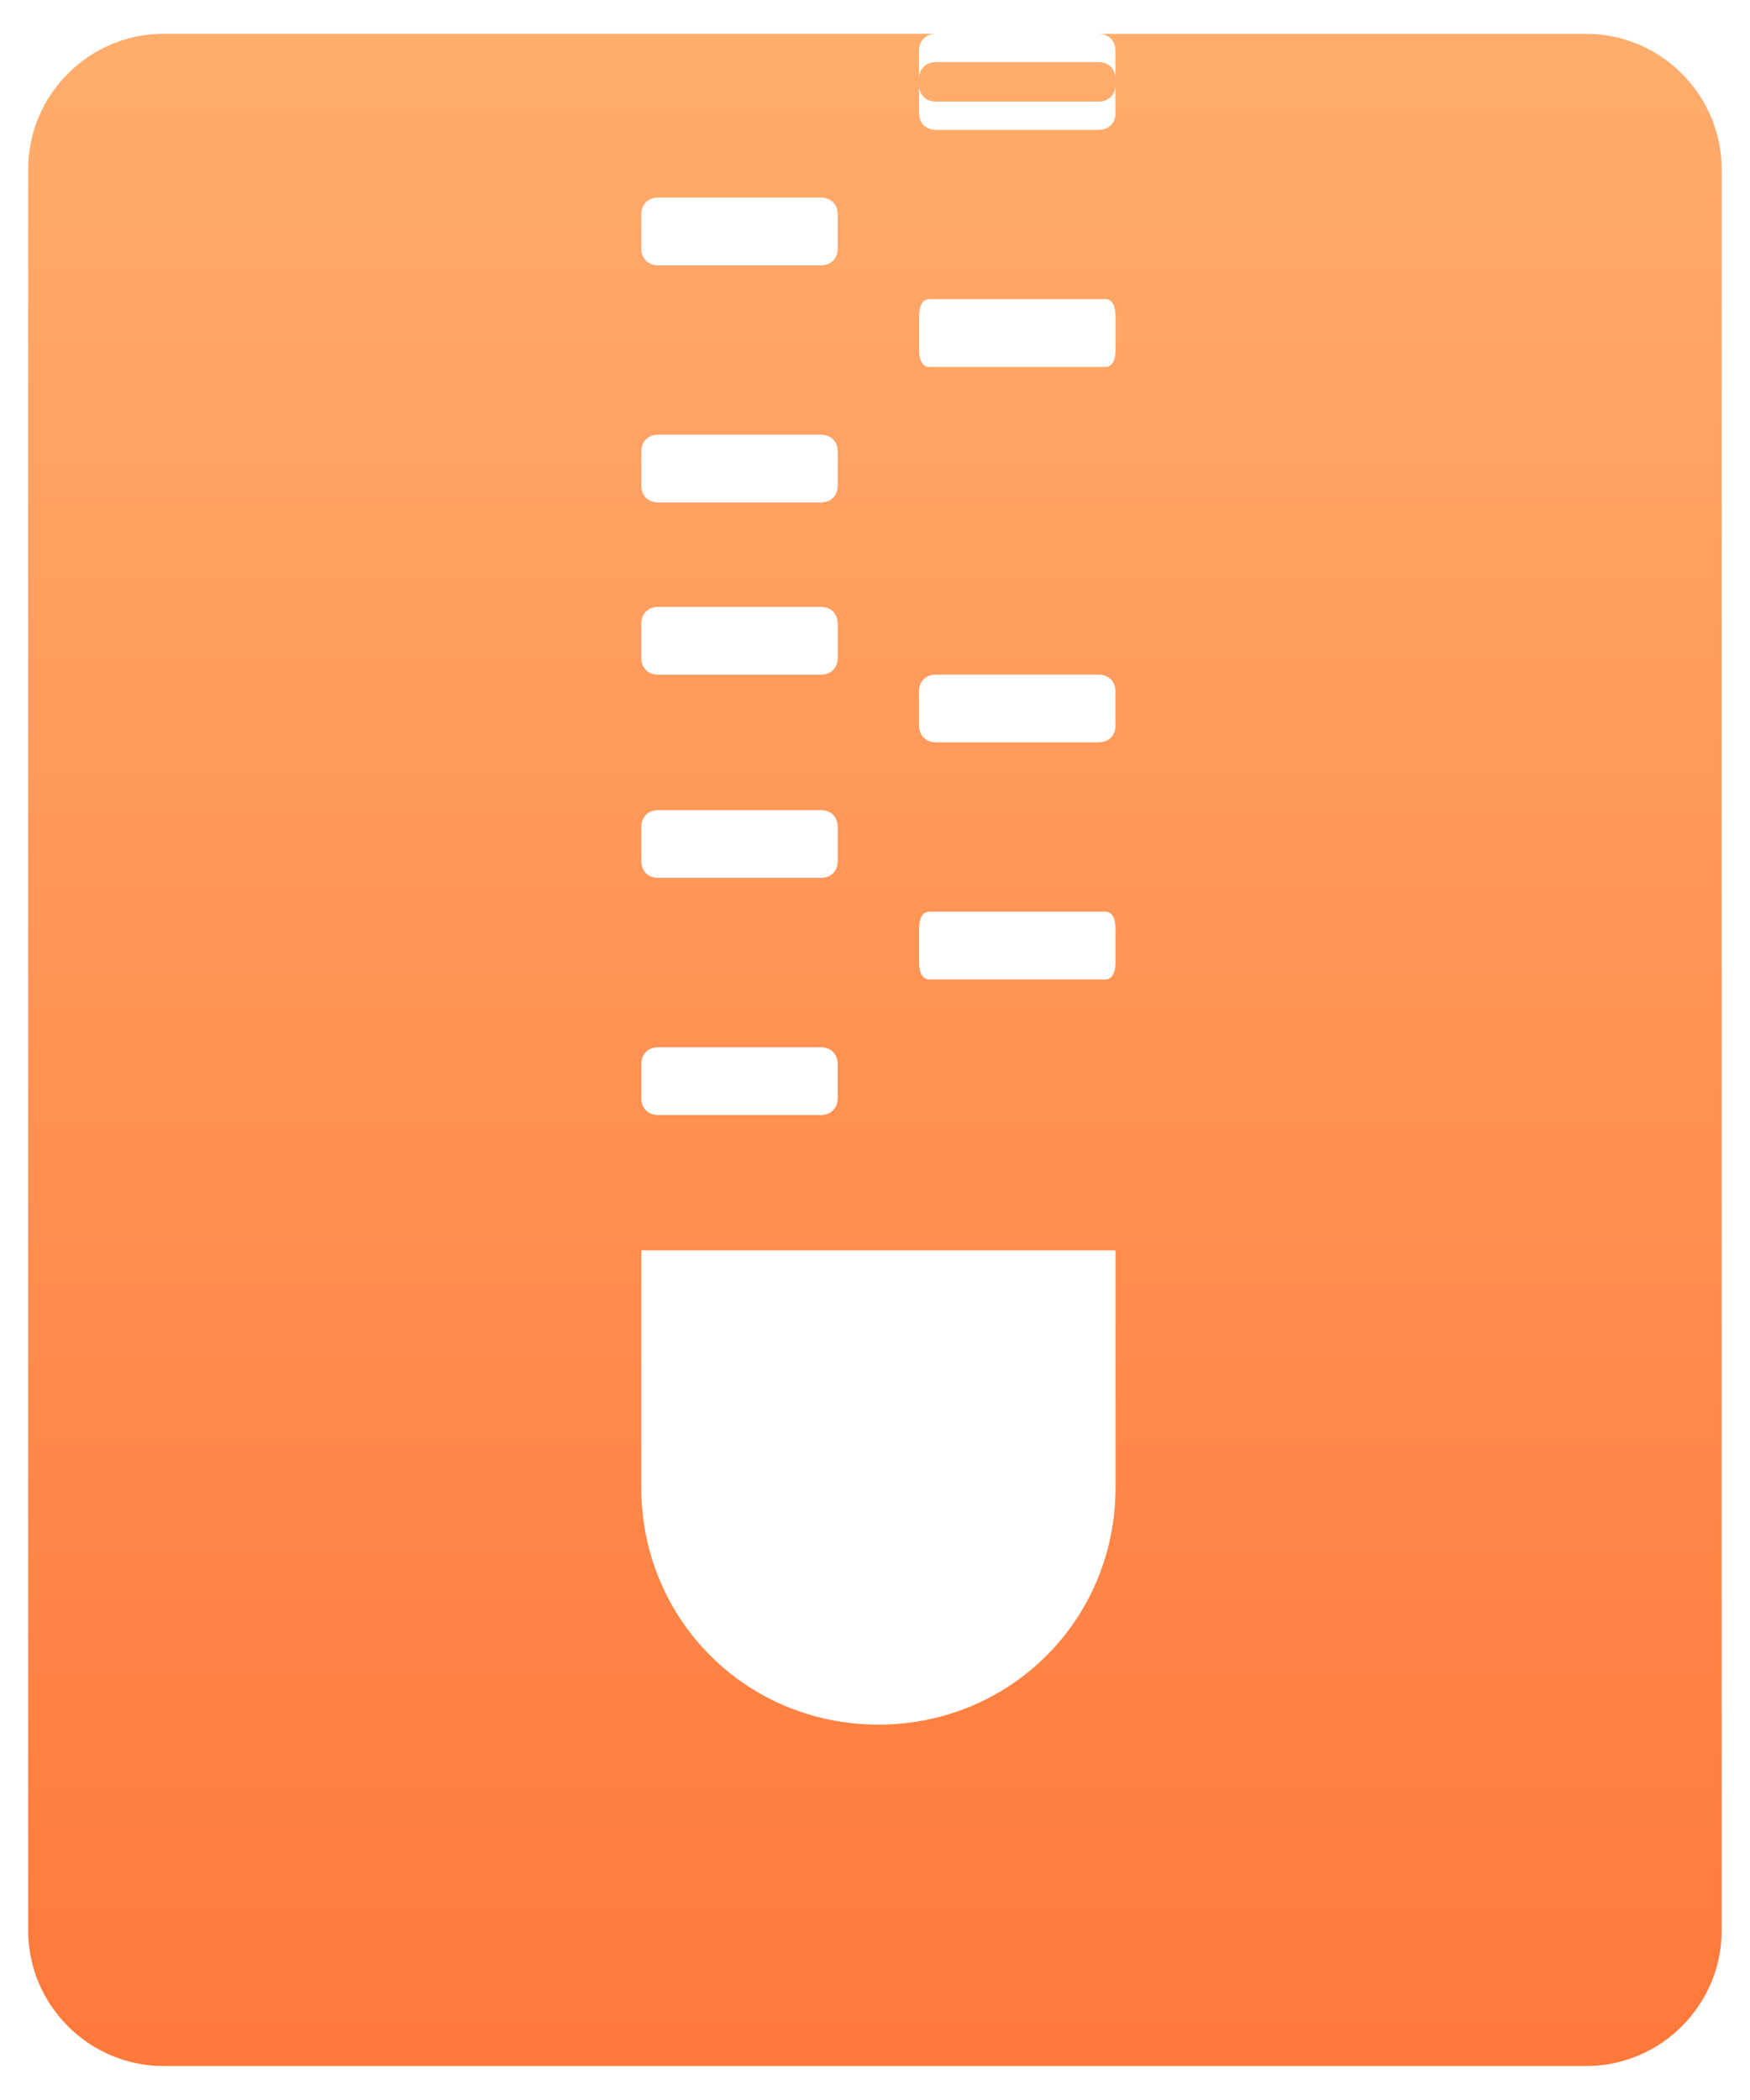 <svg width="20" height="24" xmlns="http://www.w3.org/2000/svg"><defs><linearGradient x1="50%" y1="0%" x2="50%" y2="100%" id="a"><stop stop-color="#FFAC6D" offset="0%"/><stop stop-color="#FF793A" offset="100%"/></linearGradient></defs><path d="M20.129.387h-5.574c.116 0 .193.078.193.194v.387c0 .116-.077.193-.193.193h-1.858c-.116 0-.194-.077-.194-.193V.58c0-.116.078-.194.194-.194H3.87c-.852 0-1.548.697-1.548 1.548v20.13c0 .851.696 1.548 1.548 1.548h16.258c.852 0 1.548-.697 1.548-1.548V1.935c0-.851-.696-1.548-1.548-1.548zM9.329 7.13c0-.116.077-.194.194-.194h1.858c.116 0 .193.078.193.194v.387c0 .116-.077.194-.193.194H9.523c-.117 0-.194-.078-.194-.194V7.13zm0 2.323c0-.117.077-.194.194-.194h1.858c.116 0 .193.077.193.194v.387c0 .116-.077.193-.193.193H9.523c-.117 0-.194-.077-.194-.193v-.387zm0 2.71c0-.117.077-.194.194-.194h1.858c.116 0 .193.077.193.193v.387c0 .117-.077.194-.193.194H9.523c-.117 0-.194-.077-.194-.194v-.387zM14.749 17c0 1.51-1.2 2.71-2.71 2.71s-2.71-1.2-2.71-2.71v-2.71h5.42V17zm0-6c0 .116-.04.194-.117.194H12.62c-.077 0-.116-.078-.116-.194v-.387c0-.116.039-.194.116-.194h2.013c.078 0 .116.078.116.194V11zm0-2.71c0 .116-.078.194-.194.194h-1.858c-.116 0-.194-.078-.194-.194v-.387c0-.116.078-.193.194-.193h1.858c.116 0 .193.077.193.193v.387zm-5.42-5.838c0-.117.077-.194.194-.194h1.858c.116 0 .193.077.193.194v.387c0 .116-.077.193-.193.193H9.523c-.117 0-.194-.077-.194-.193v-.387zm0 2.71c0-.117.077-.194.194-.194h1.858c.116 0 .193.077.193.193v.387c0 .117-.077.194-.193.194H9.523c-.117 0-.194-.077-.194-.194v-.387zM14.749 4c0 .116-.04.194-.117.194H12.62c-.077 0-.116-.078-.116-.194v-.387c0-.116.039-.194.116-.194h2.013c.078 0 .116.078.116.194V4zm0-2.71c0 .116-.078.194-.194.194h-1.858c-.116 0-.194-.078-.194-.194V.903c0-.116.078-.193.194-.193h1.858c.116 0 .193.077.193.193v.387z" fill="url(#a)" transform="translate(-2)"/></svg>